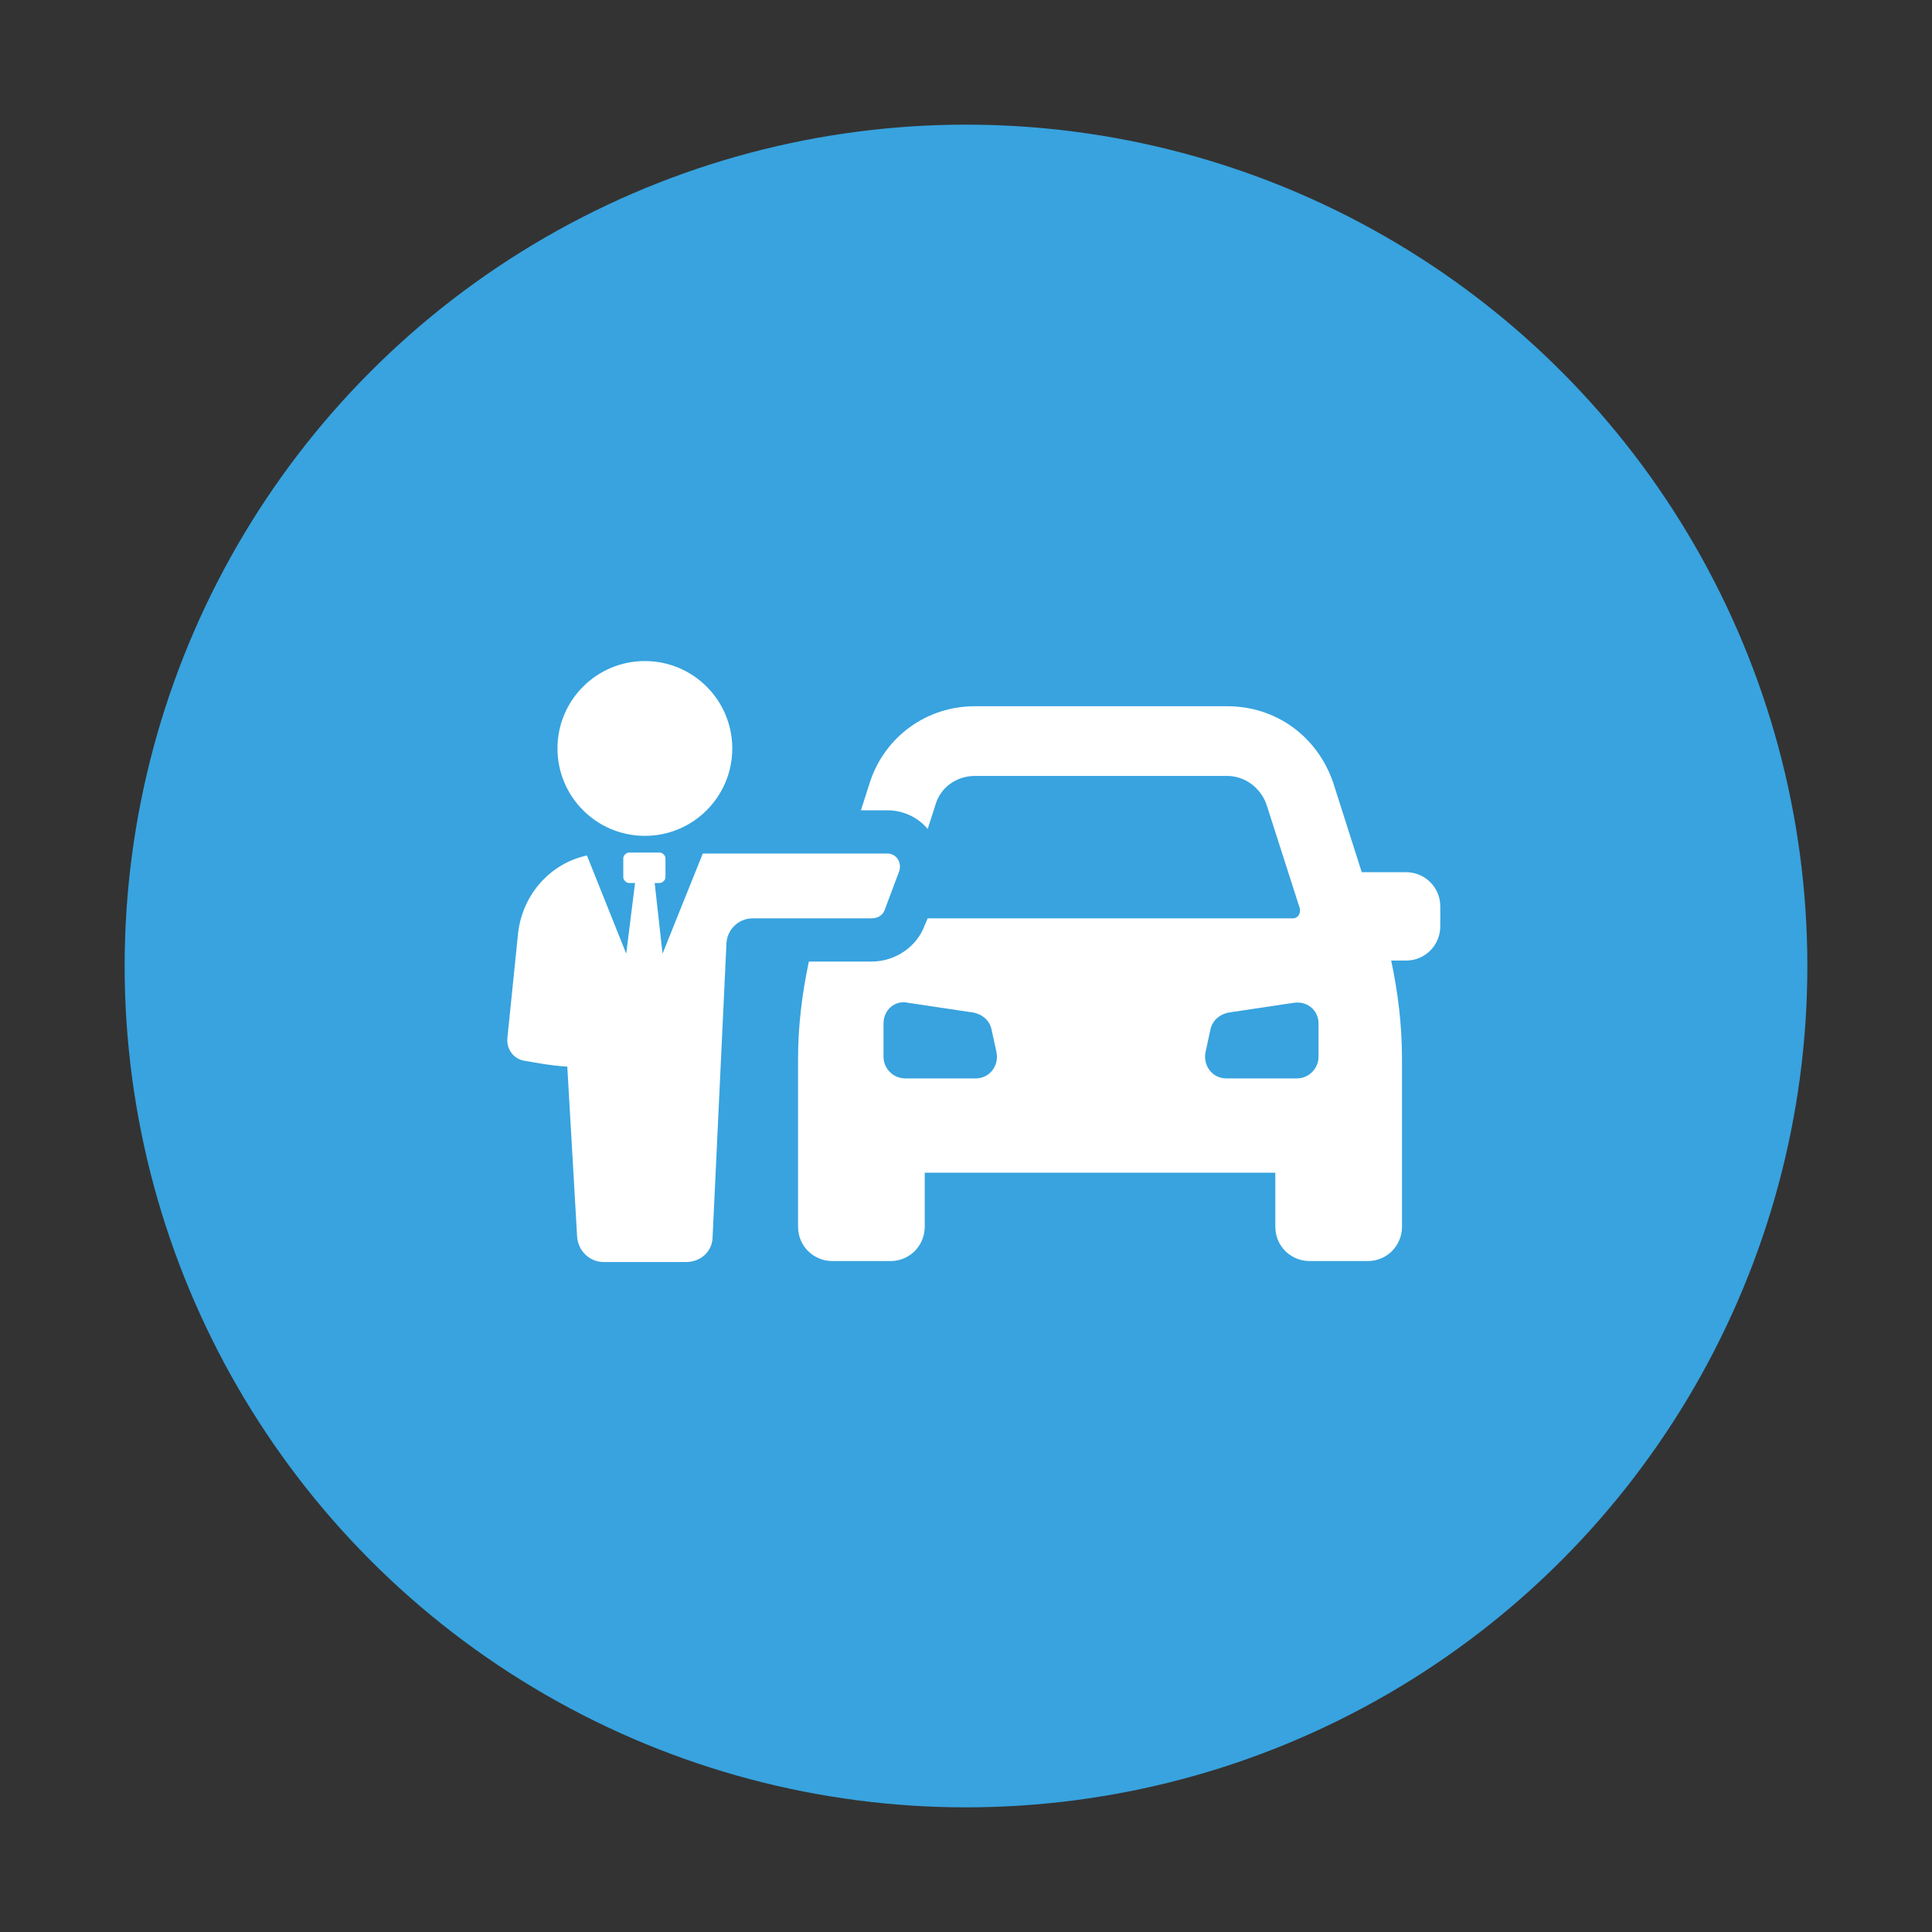 <svg width="124" height="124" viewBox="0 0 124 124" fill="none" xmlns="http://www.w3.org/2000/svg">
<rect x="0" y="0" width="124" height="124" fill="#333333" stroke="none"/>
<circle cx="62" cy="62" r="54" fill="#38A3DF"/>
<path d="M90.235 55.979H87.399L85.571 50.243C84.563 47.281 81.916 45.327 78.764 45.327H62.566C59.478 45.327 56.768 47.281 55.822 50.243L55.255 52.008H56.957C57.966 52.008 58.911 52.449 59.541 53.206L60.046 51.63C60.361 50.559 61.369 49.802 62.566 49.802H78.764C79.899 49.802 80.907 50.559 81.285 51.63L83.428 58.311C83.491 58.626 83.302 58.941 82.987 58.941H59.541L59.352 59.383C58.847 60.769 57.461 61.714 55.948 61.714H51.915C51.473 63.794 51.221 65.874 51.221 67.954V78.732C51.221 79.992 52.23 80.938 53.428 80.938H57.146C58.406 80.938 59.352 79.93 59.352 78.732V75.265H81.853V78.732C81.853 79.992 82.861 80.938 84.059 80.938H87.777C89.038 80.938 89.984 79.93 89.984 78.732L89.983 67.954C89.983 65.811 89.731 63.731 89.289 61.651H90.234C91.495 61.651 92.441 60.643 92.441 59.445V58.185C92.441 56.925 91.432 55.979 90.234 55.979L90.235 55.979ZM62.629 69.214H58.091C57.335 69.214 56.705 68.584 56.705 67.828V65.685C56.705 64.803 57.461 64.172 58.28 64.361L62.503 64.992C63.07 65.118 63.512 65.496 63.637 66.063L63.953 67.513C64.142 68.395 63.512 69.215 62.629 69.215L62.629 69.214ZM84.626 67.828C84.626 68.584 83.995 69.214 83.239 69.214H78.701C77.819 69.214 77.188 68.395 77.377 67.513L77.692 66.063C77.819 65.496 78.26 65.118 78.827 64.992L83.05 64.361C83.932 64.235 84.625 64.865 84.625 65.685L84.626 67.828Z" fill="white"/>
<path d="M56.768 58.436L57.713 55.915C57.902 55.348 57.524 54.781 56.957 54.781L45.108 54.781L42.523 61.209L42.019 56.672H42.334C42.523 56.672 42.712 56.483 42.712 56.294V55.096C42.712 54.907 42.523 54.718 42.334 54.718H40.381C40.192 54.718 40.003 54.907 40.003 55.096V56.294C40.003 56.483 40.192 56.672 40.381 56.672H40.759L40.192 61.209L37.671 54.907C35.339 55.411 33.574 57.365 33.259 59.823L32.565 66.63C32.502 67.323 32.943 67.954 33.637 68.079C34.393 68.206 35.339 68.395 36.41 68.457L37.04 79.361C37.103 80.306 37.86 80.999 38.742 80.999H44.036C44.982 80.999 45.738 80.306 45.738 79.361L46.621 60.642C46.621 59.697 47.377 58.94 48.322 58.94H55.949C56.327 58.941 56.642 58.752 56.767 58.436L56.768 58.436Z" fill="white"/>
<path d="M46.999 48.037C46.999 51.135 44.487 53.647 41.389 53.647C38.291 53.647 35.78 51.135 35.78 48.037C35.78 44.939 38.291 42.428 41.389 42.428C44.487 42.428 46.999 44.939 46.999 48.037Z" fill="white"/>
</svg>
